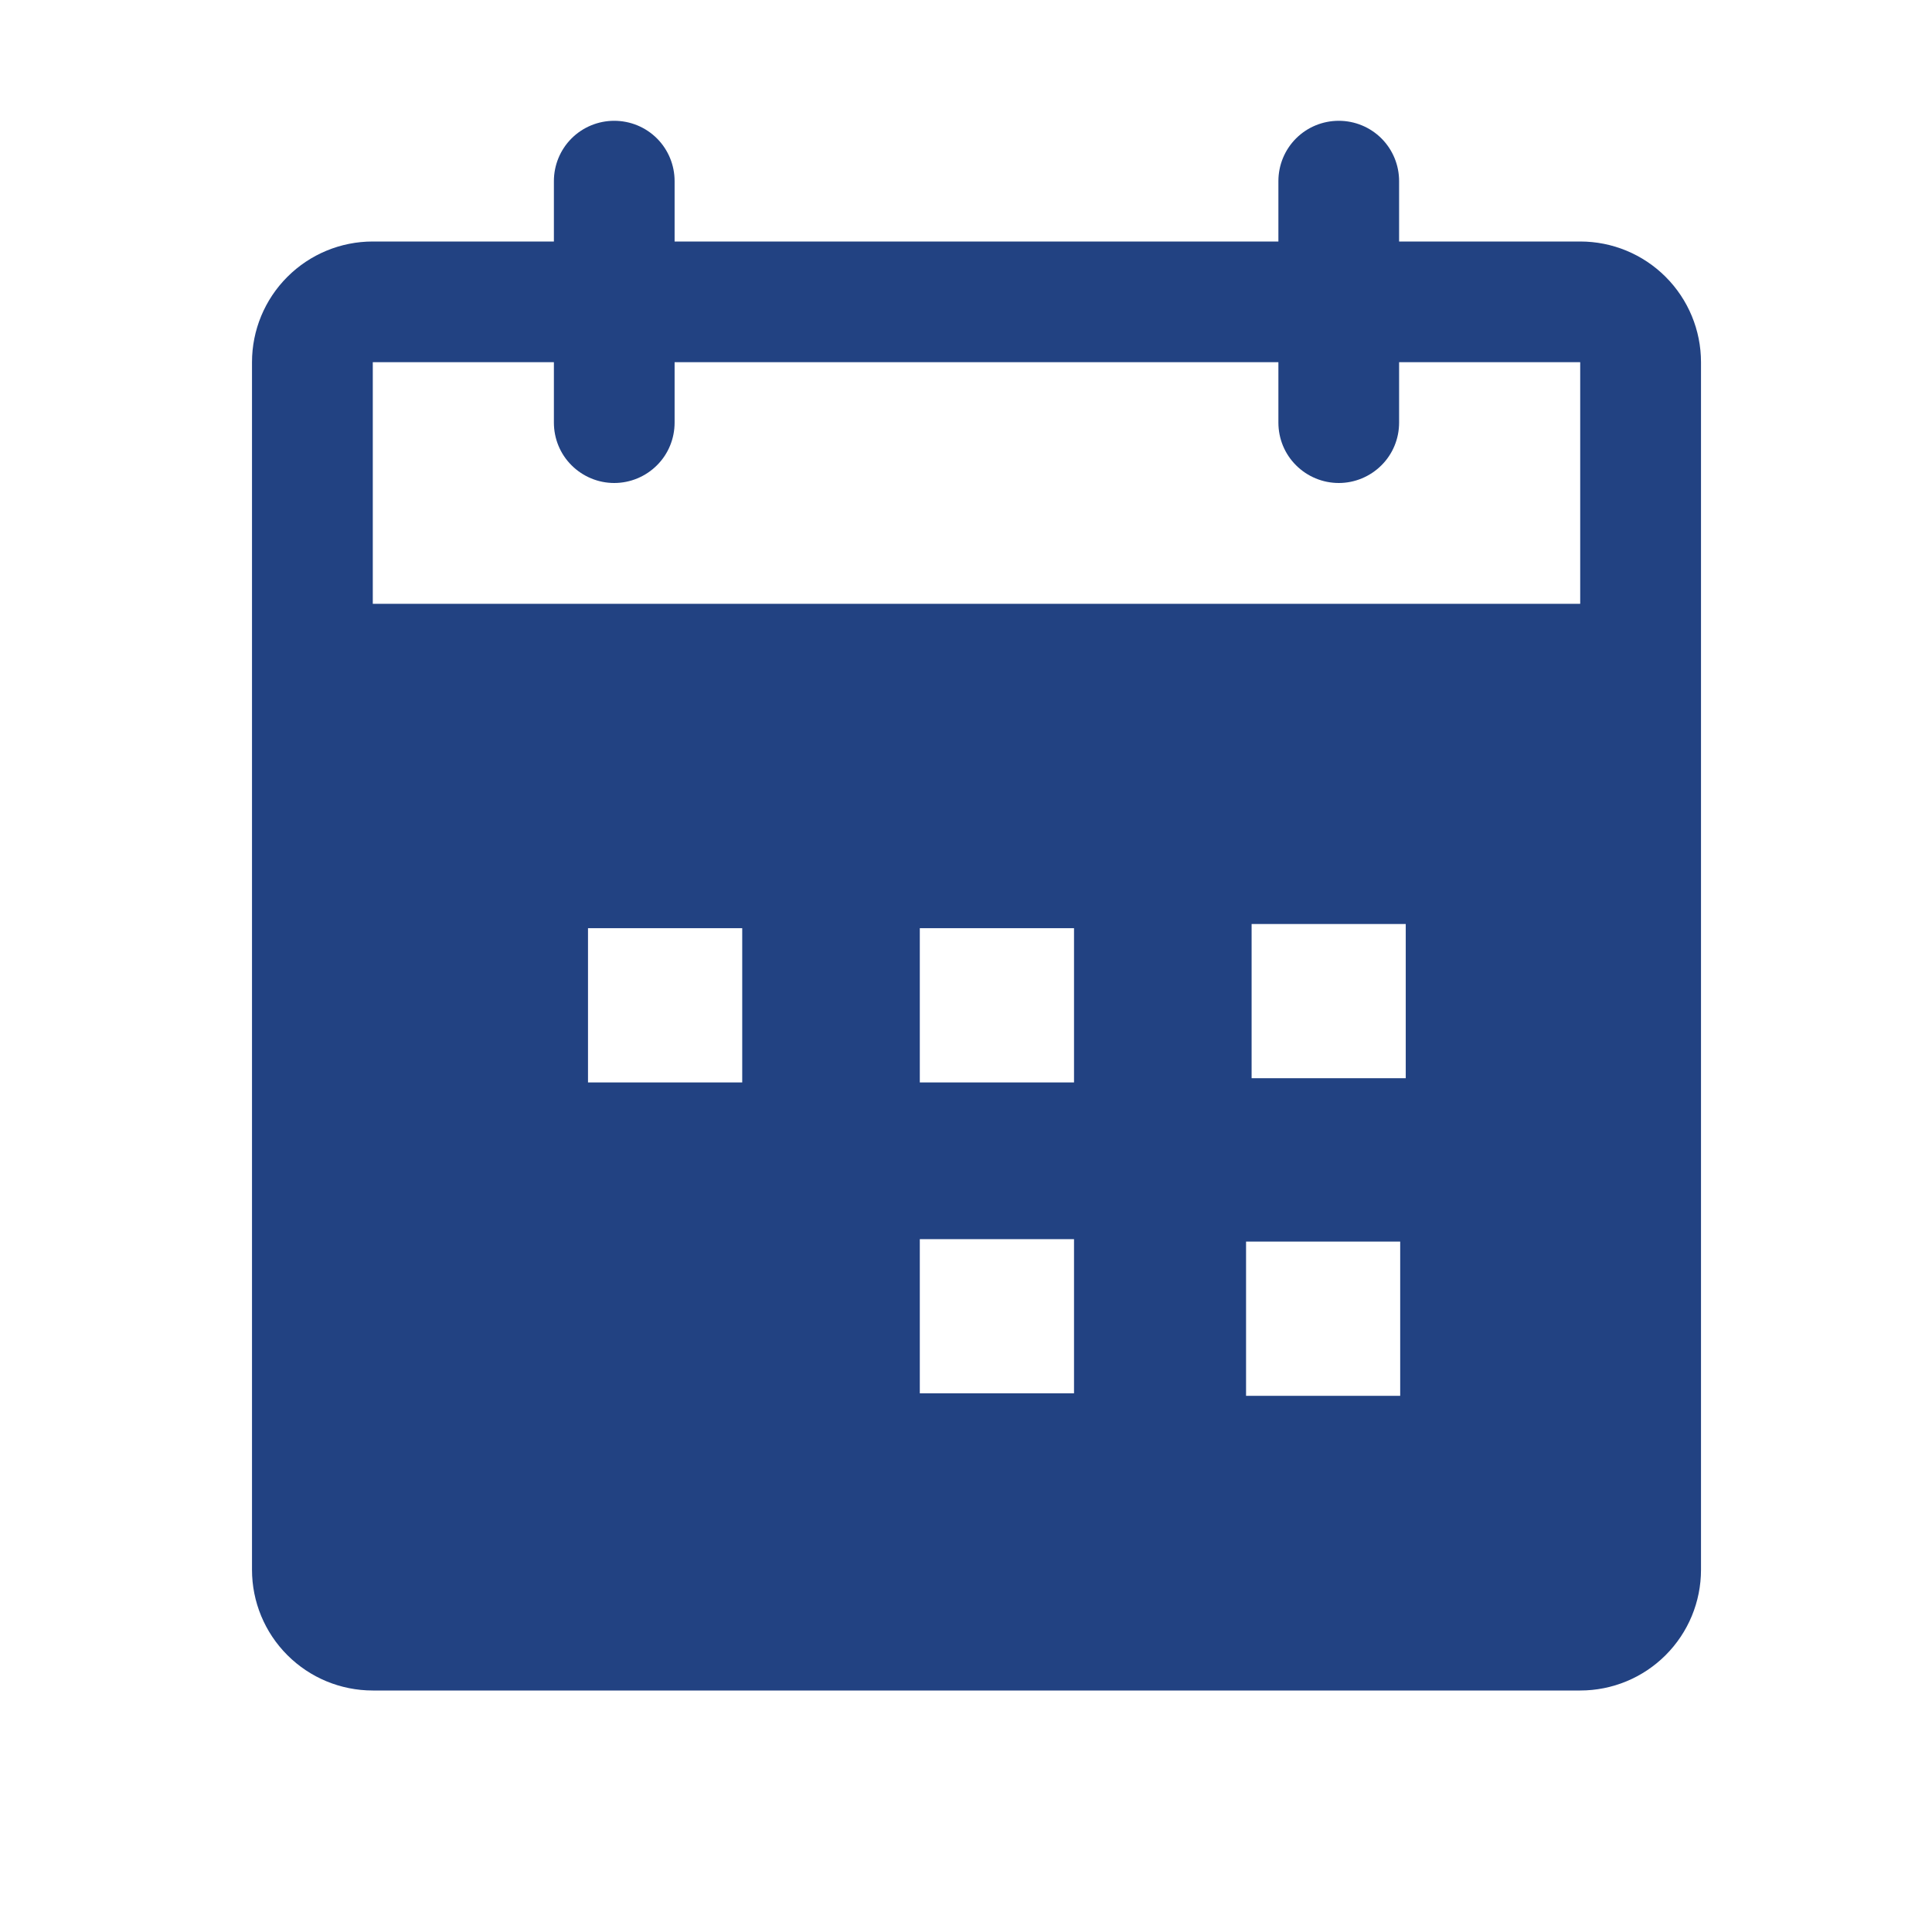 <svg width="23" height="23" viewBox="0 0 23 23" fill="none" xmlns="http://www.w3.org/2000/svg">
<g clip-path="url(#clip0_608_914)">
<path fill-rule="evenodd" clip-rule="evenodd" d="M16.656 2.875H18.812C19.194 2.875 19.559 3.026 19.829 3.296C20.099 3.566 20.25 3.931 20.25 4.312V18.688C20.25 19.069 20.099 19.434 19.829 19.704C19.559 19.974 19.194 20.125 18.812 20.125H4.438C4.056 20.125 3.691 19.974 3.421 19.704C3.151 19.434 3 19.069 3 18.688V4.312C3 3.931 3.151 3.566 3.421 3.296C3.691 3.026 4.056 2.875 4.438 2.875H6.594V2.156C6.594 1.966 6.669 1.783 6.804 1.648C6.939 1.513 7.122 1.438 7.312 1.438C7.503 1.438 7.686 1.513 7.821 1.648C7.956 1.783 8.031 1.966 8.031 2.156V2.875H15.219V2.156C15.219 1.966 15.294 1.783 15.429 1.648C15.564 1.513 15.747 1.438 15.938 1.438C16.128 1.438 16.311 1.513 16.446 1.648C16.581 1.783 16.656 1.966 16.656 2.156V2.875ZM4.438 7.188H18.812V4.312H16.656V5.031C16.656 5.222 16.581 5.405 16.446 5.539C16.311 5.674 16.128 5.75 15.938 5.75C15.747 5.75 15.564 5.674 15.429 5.539C15.294 5.405 15.219 5.222 15.219 5.031V4.312H8.031V5.031C8.031 5.222 7.956 5.405 7.821 5.539C7.686 5.674 7.503 5.75 7.312 5.75C7.122 5.75 6.939 5.674 6.804 5.539C6.669 5.405 6.594 5.222 6.594 5.031V4.312H4.438V7.188ZM16.735 11H14.9V12.836H16.735V11ZM12.786 11.05H10.95V12.886H12.786V11.05ZM10.95 14.752H12.786V16.587H10.95V14.752ZM16.669 14.781H14.834V16.617H16.669V14.781ZM7 11.05H8.836V12.886H7V11.05Z" fill="#224282"/>
</g>
<defs>
<clipPath id="clip0_608_914">
<rect width="23" height="23" fill="white"/>
</clipPath>
</defs>
</svg>
